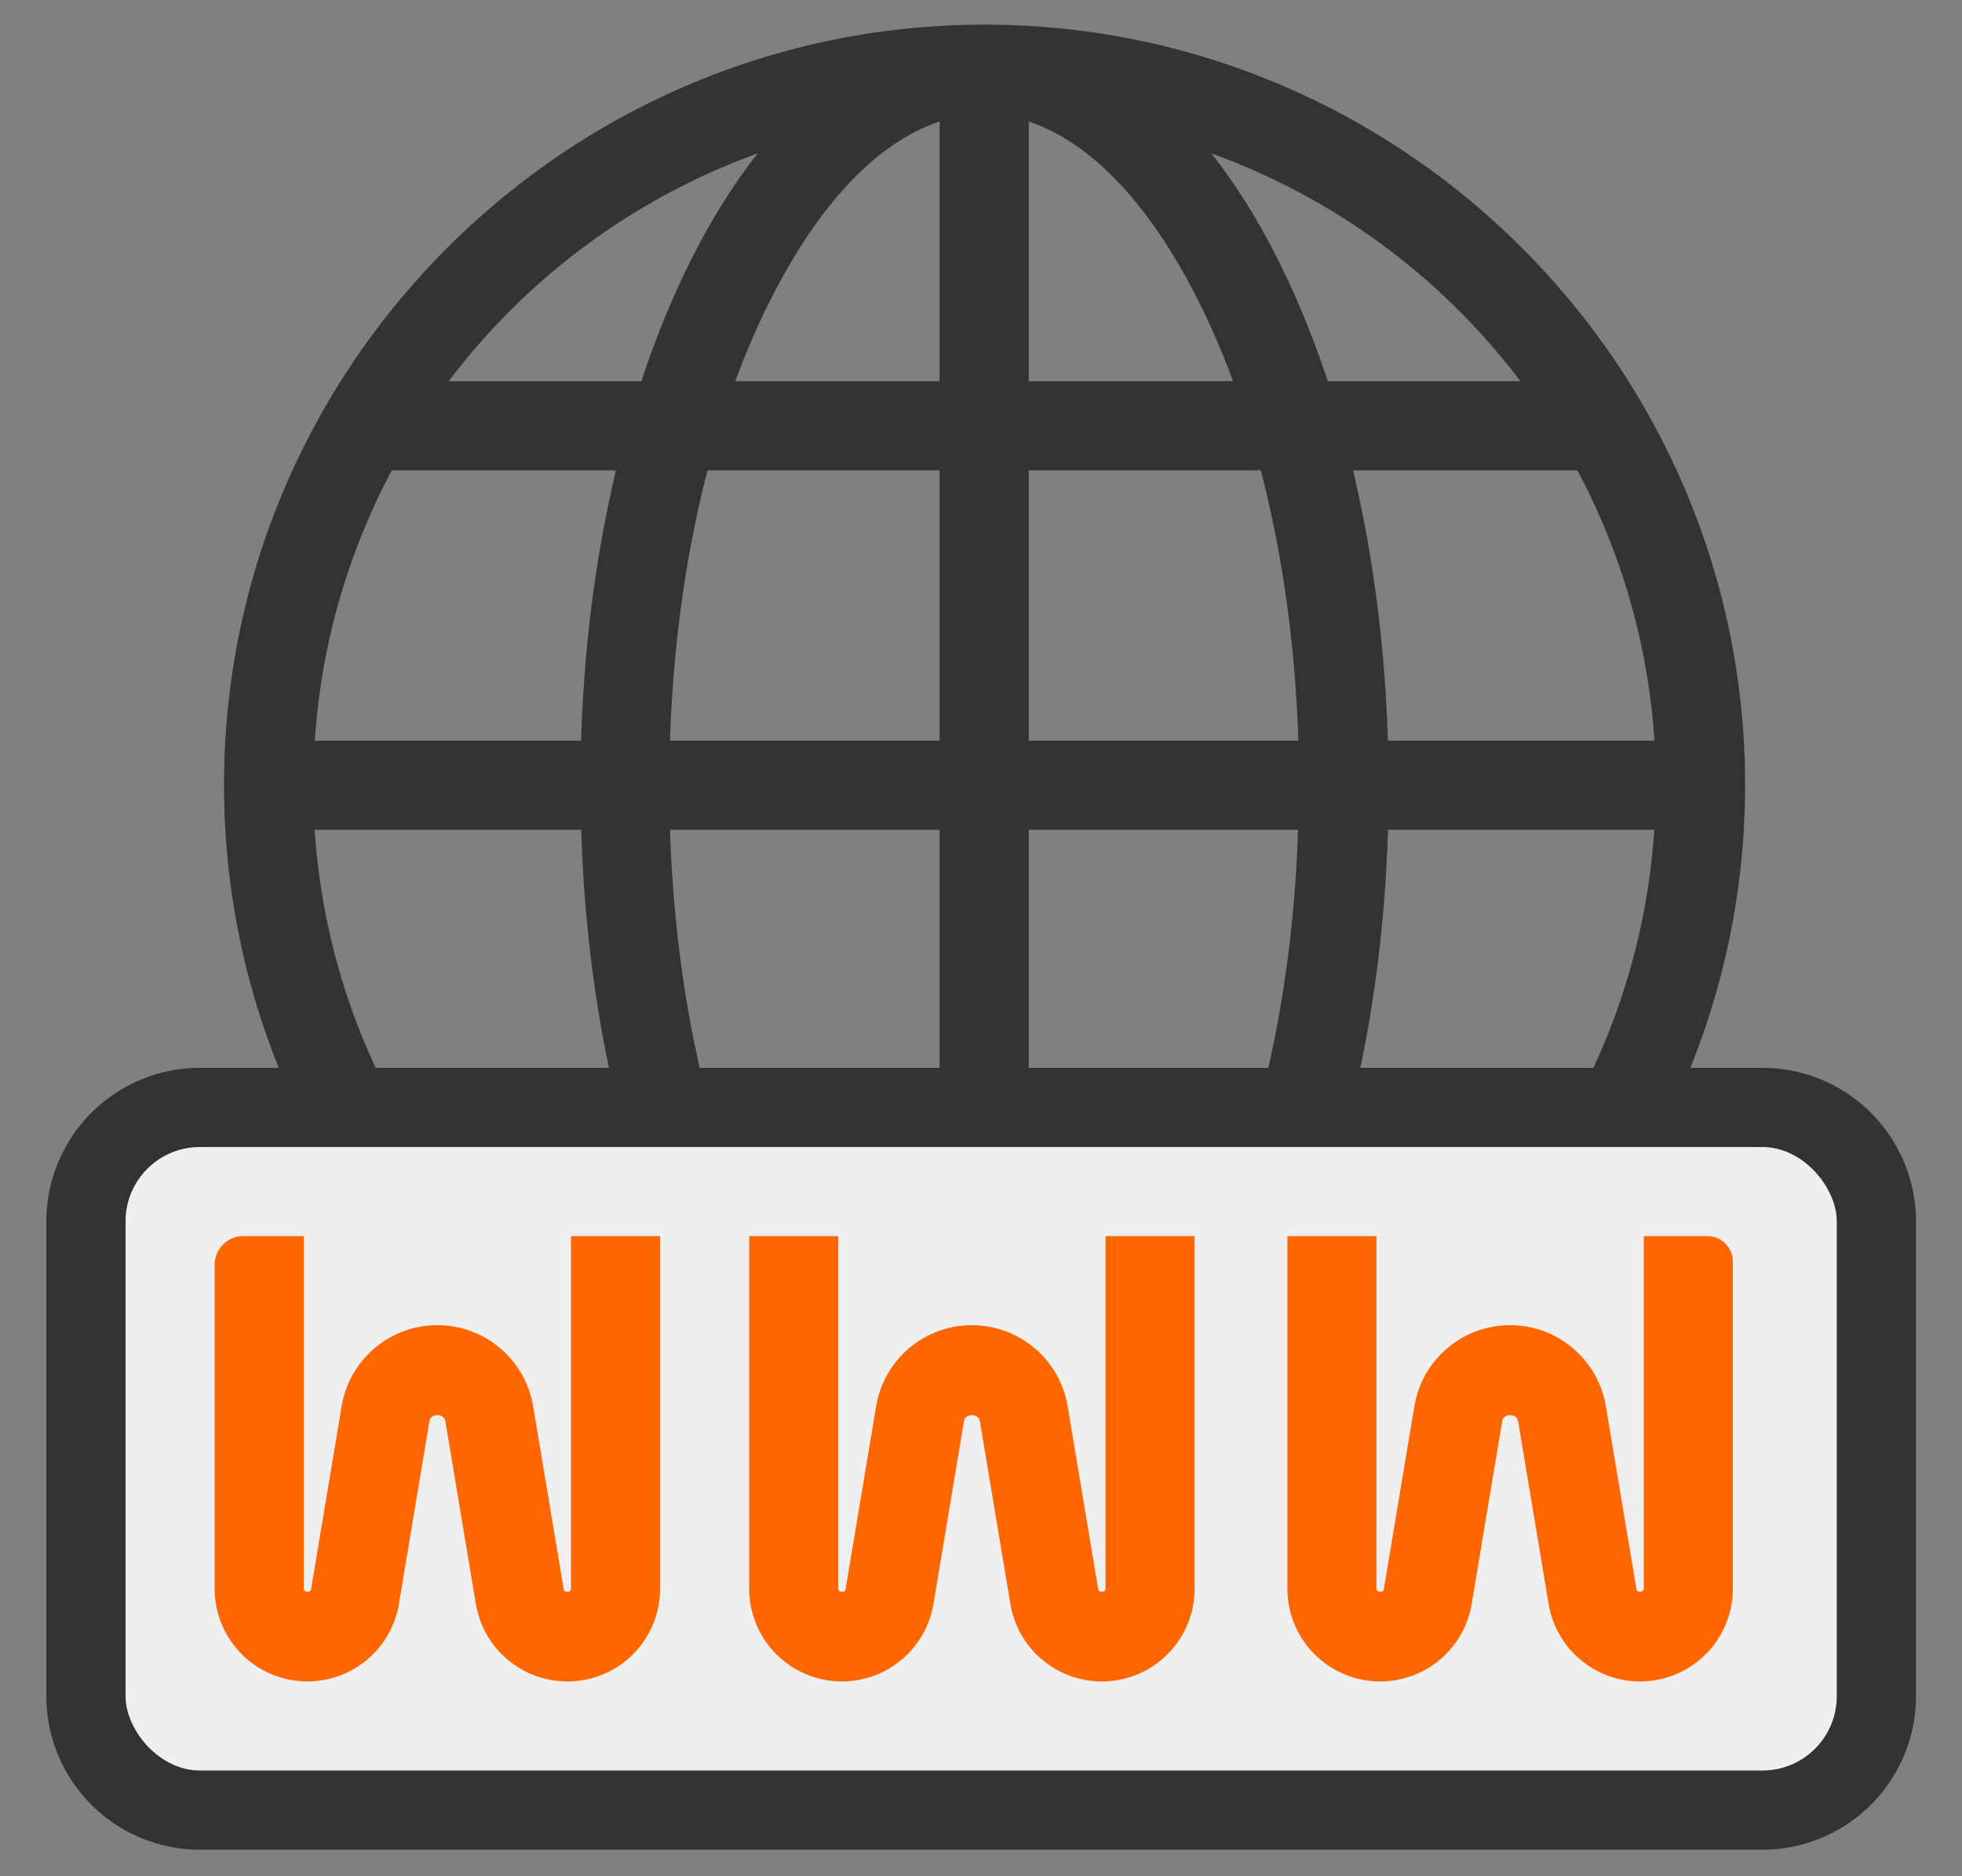 <?xml version="1.0" encoding="utf-8"?><svg xmlns="http://www.w3.org/2000/svg" width="1035" height="990" preserveAspectRatio="xMidYMid meet" viewBox="0 0 1035 990"><rect x="0" y="0" width="1035" height="990" fill="#808080" stroke="none"/><defs><style>.cls-1{fill:#333;}.cls-2{fill:#efefef;}.cls-3{fill:#f60;}</style></defs><g id="Layer_16" data-name="Layer 16"><path class="cls-1" d="M519.381,13C298.473,13,118.183,193.303,118.183,414.198c0,220.908,180.303,401.198,401.198,401.198,220.908,0,401.198-180.303,401.198-401.198C920.58,193.29,740.277,13,519.381,13ZM399.708,80.944c-27.526,34.997-47.529,78.265-61.371,120.218H236.695A355.805,355.805,0,0,1,399.708,80.944ZM206.696,248.178H324.948c-10.623,44.517-16.894,92.843-18.4,142.613H166.085A351.925,351.925,0,0,1,206.696,248.178ZM206.653,580.42A351.595,351.595,0,0,1,165.998,437.807H306.615c1.508,49.825,7.786,98.047,18.421,142.613Zm30.041,47.016H338.336c13.838,41.942,33.842,85.217,61.372,120.218A355.807,355.807,0,0,1,236.695,627.436Zm258.971,137.056c-52.486-17.643-88.674-85.026-107.788-137.056H495.666Zm0-184.072h-122.42c-11.425-43.936-18.195-92.282-19.805-142.613H495.666Zm0-189.629H353.441c1.611-50.332,8.381-98.677,19.805-142.613h122.42Zm0-189.629H387.878C406.99,149.134,443.179,81.75,495.666,64.106Zm336.443,47.016a351.569,351.569,0,0,1,40.656,142.613H732.148c-1.508-49.825-7.786-98.047-18.421-142.613Zm-30.041-47.016H700.427c-13.838-41.942-33.842-85.217-61.372-120.218A355.805,355.805,0,0,1,802.068,201.163ZM542.681,64.106c52.486,17.643,88.674,85.026,107.788,137.056H542.681Zm0,184.072h122.42c11.425,43.936,18.195,92.282,19.804,142.613H542.681Zm0,189.629H684.75c-1.609,50.276-8.372,98.726-19.783,142.613H542.681Zm0,326.842V627.436H650.469C631.357,679.465,595.168,747.005,542.681,764.649Zm96.373-16.838c27.526-34.997,47.529-78.423,61.372-120.375H802.068A356.12,356.12,0,0,1,639.054,747.811ZM832.066,580.42H713.815c10.623-44.517,16.894-92.843,18.4-142.613H872.678A351.927,351.927,0,0,1,832.066,580.42Z"/></g><g id="Layer_10_copy" data-name="Layer 10 copy"><rect class="cls-2" x="66.237" y="605.243" width="902.696" height="328.965" rx="39.163"/><path class="cls-1" d="M929.771,976H105.4A81.046,81.046,0,0,1,24.446,895.046V644.405A81.046,81.046,0,0,1,105.4,563.452H929.771a81.045,81.045,0,0,1,80.954,80.954V895.046A81.045,81.045,0,0,1,929.771,976ZM108.029,892.417H927.142V647.035H108.029Z"/></g><g id="Layer_10_copy_2" data-name="Layer 10 copy 2"><rect class="cls-2" x="66.237" y="605.243" width="902.696" height="328.965" rx="39.163"/></g><g id="Layer_2" data-name="Layer 2"><path class="cls-3" d="M301.213,838.268c-.024,1.974-3.501,2.326-3.854.305L281.24,742.046a51.213,51.213,0,0,0-101.039,0l-16.119,96.551c-.352,1.997-3.877,1.645-3.854-.329v-186.03H128.336a15.104,15.104,0,0,0-15.104,15.104V838.268a48.938,48.938,0,0,0,97.209,8.06l16.119-96.551c.681-4.088,7.66-4.088,8.342,0l16.119,96.528a48.923,48.923,0,0,0,97.186-8.036v-186.03h-46.995Z"/></g><g id="Layer_2_copy" data-name="Layer 2 copy"><path class="cls-3" d="M583.183,838.268c-.024,1.974-3.501,2.326-3.854.305L563.21,742.046a51.213,51.213,0,0,0-101.039,0l-16.119,96.551c-.352,1.997-3.877,1.645-3.854-.329v-186.03h-46.995v186.03a48.938,48.938,0,0,0,97.209,8.06l16.119-96.551c.681-4.088,7.66-4.088,8.342,0l16.119,96.528a48.923,48.923,0,0,0,97.186-8.036v-186.03h-46.995Z"/></g><g id="Layer_2_copy_2" data-name="Layer 2 copy 2"><path class="cls-3" d="M867.111,838.268c-.023,1.974-3.501,2.326-3.853.305l-16.119-96.528a51.213,51.213,0,0,0-101.039,0L729.98,838.597c-.352,1.997-3.877,1.645-3.854-.329v-186.03H679.131v186.03a48.938,48.938,0,0,0,97.209,8.06L792.46,749.776c.681-4.088,7.66-4.088,8.342,0l16.119,96.528a48.923,48.923,0,0,0,97.186-8.036V665.703a13.465,13.465,0,0,0-13.465-13.465h-33.53Z"/></g></svg>